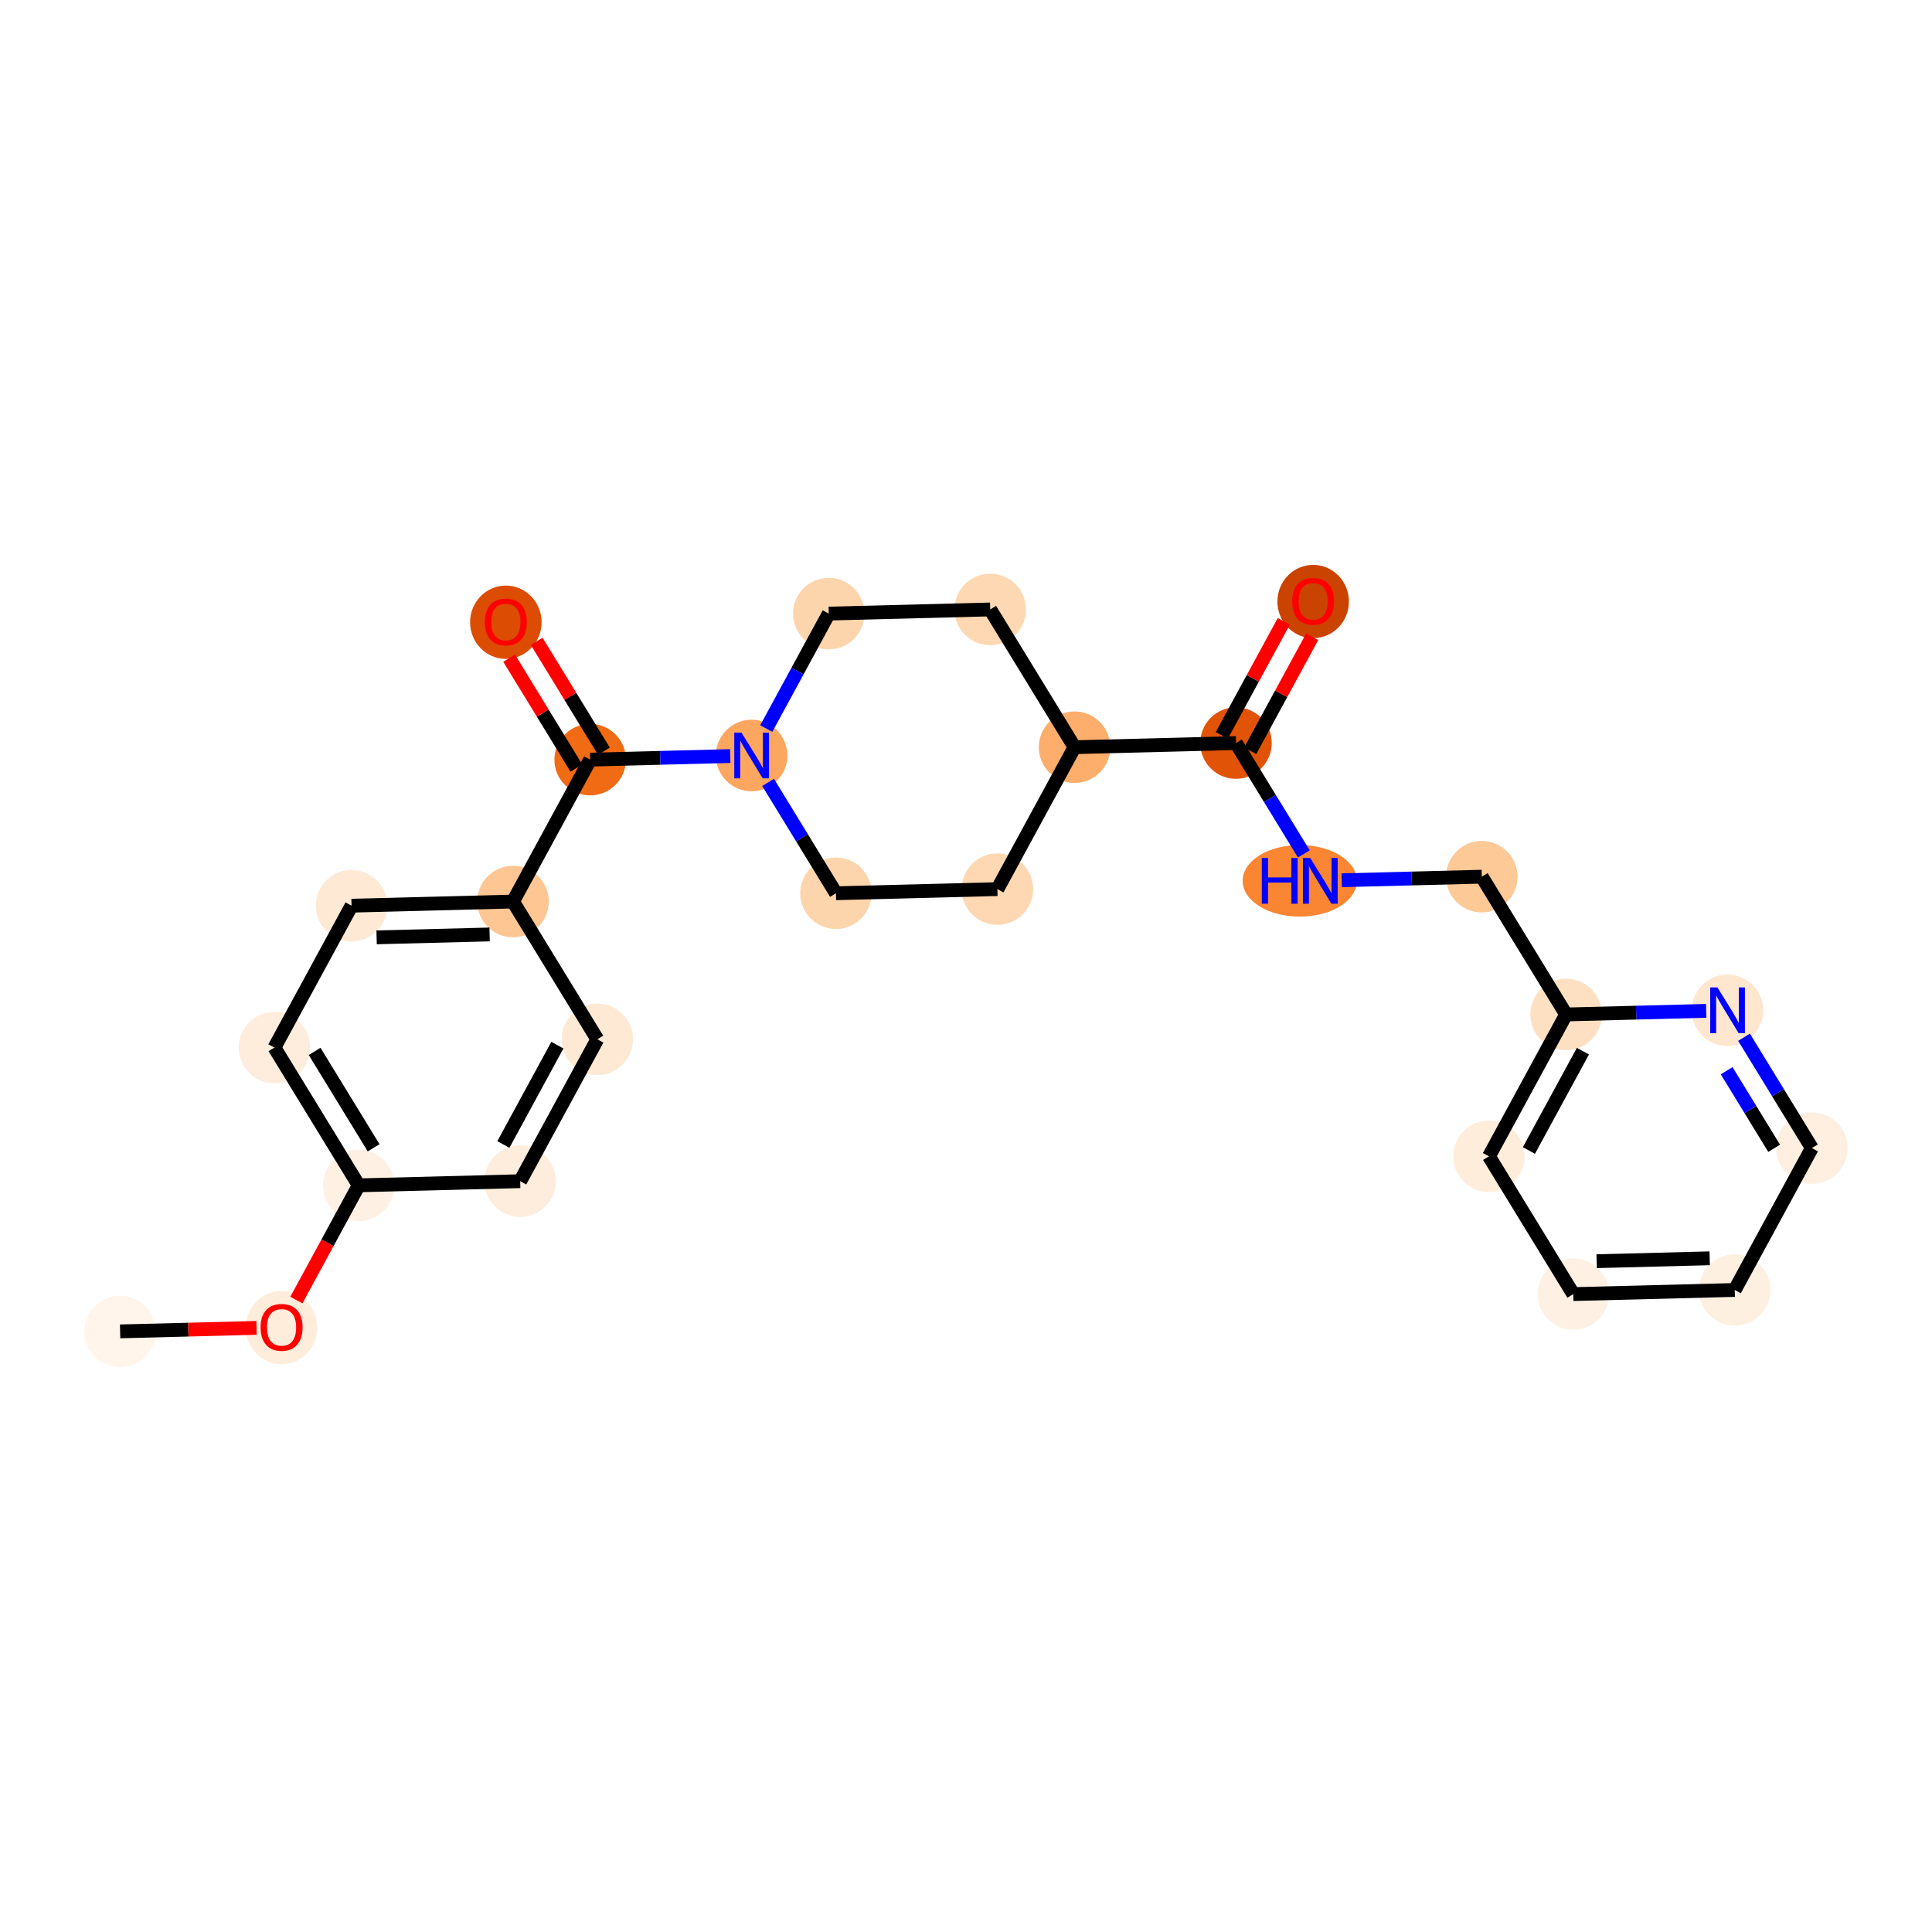 <?xml version='1.0' encoding='iso-8859-1'?>
<svg version='1.1' baseProfile='full'
              xmlns='http://www.w3.org/2000/svg'
                      xmlns:rdkit='http://www.rdkit.org/xml'
                      xmlns:xlink='http://www.w3.org/1999/xlink'
                  xml:space='preserve'
width='280px' height='280px' viewBox='0 0 280 280'>
<!-- END OF HEADER -->
<rect style='opacity:1.0;fill:#FFFFFF;stroke:none' width='280' height='280' x='0' y='0'> </rect>
<ellipse cx='17.409' cy='192.953' rx='4.682' ry='4.682'  style='fill:#FFF5EB;fill-rule:evenodd;stroke:#FFF5EB;stroke-width:1.0px;stroke-linecap:butt;stroke-linejoin:miter;stroke-opacity:1' />
<ellipse cx='40.809' cy='192.405' rx='4.682' ry='4.813'  style='fill:#FEEDDB;fill-rule:evenodd;stroke:#FEEDDB;stroke-width:1.0px;stroke-linecap:butt;stroke-linejoin:miter;stroke-opacity:1' />
<ellipse cx='51.989' cy='171.788' rx='4.682' ry='4.682'  style='fill:#FEF1E4;fill-rule:evenodd;stroke:#FEF1E4;stroke-width:1.0px;stroke-linecap:butt;stroke-linejoin:miter;stroke-opacity:1' />
<ellipse cx='39.77' cy='151.823' rx='4.682' ry='4.682'  style='fill:#FEEDDC;fill-rule:evenodd;stroke:#FEEDDC;stroke-width:1.0px;stroke-linecap:butt;stroke-linejoin:miter;stroke-opacity:1' />
<ellipse cx='50.95' cy='131.258' rx='4.682' ry='4.682'  style='fill:#FEE9D5;fill-rule:evenodd;stroke:#FEE9D5;stroke-width:1.0px;stroke-linecap:butt;stroke-linejoin:miter;stroke-opacity:1' />
<ellipse cx='74.35' cy='130.658' rx='4.682' ry='4.682'  style='fill:#FDC692;fill-rule:evenodd;stroke:#FDC692;stroke-width:1.0px;stroke-linecap:butt;stroke-linejoin:miter;stroke-opacity:1' />
<ellipse cx='85.531' cy='110.092' rx='4.682' ry='4.682'  style='fill:#F16A14;fill-rule:evenodd;stroke:#F16A14;stroke-width:1.0px;stroke-linecap:butt;stroke-linejoin:miter;stroke-opacity:1' />
<ellipse cx='73.311' cy='90.179' rx='4.682' ry='4.813'  style='fill:#DC4C03;fill-rule:evenodd;stroke:#DC4C03;stroke-width:1.0px;stroke-linecap:butt;stroke-linejoin:miter;stroke-opacity:1' />
<ellipse cx='108.931' cy='109.492' rx='4.682' ry='4.687'  style='fill:#FDA660;fill-rule:evenodd;stroke:#FDA660;stroke-width:1.0px;stroke-linecap:butt;stroke-linejoin:miter;stroke-opacity:1' />
<ellipse cx='121.151' cy='129.457' rx='4.682' ry='4.682'  style='fill:#FDD5AC;fill-rule:evenodd;stroke:#FDD5AC;stroke-width:1.0px;stroke-linecap:butt;stroke-linejoin:miter;stroke-opacity:1' />
<ellipse cx='144.551' cy='128.857' rx='4.682' ry='4.682'  style='fill:#FDD8B2;fill-rule:evenodd;stroke:#FDD8B2;stroke-width:1.0px;stroke-linecap:butt;stroke-linejoin:miter;stroke-opacity:1' />
<ellipse cx='155.731' cy='108.292' rx='4.682' ry='4.682'  style='fill:#FDAE6C;fill-rule:evenodd;stroke:#FDAE6C;stroke-width:1.0px;stroke-linecap:butt;stroke-linejoin:miter;stroke-opacity:1' />
<ellipse cx='179.131' cy='107.692' rx='4.682' ry='4.682'  style='fill:#E15307;fill-rule:evenodd;stroke:#E15307;stroke-width:1.0px;stroke-linecap:butt;stroke-linejoin:miter;stroke-opacity:1' />
<ellipse cx='190.312' cy='87.178' rx='4.682' ry='4.813'  style='fill:#CB4301;fill-rule:evenodd;stroke:#CB4301;stroke-width:1.0px;stroke-linecap:butt;stroke-linejoin:miter;stroke-opacity:1' />
<ellipse cx='188.369' cy='127.657' rx='7.773' ry='4.687'  style='fill:#FA8533;fill-rule:evenodd;stroke:#FA8533;stroke-width:1.0px;stroke-linecap:butt;stroke-linejoin:miter;stroke-opacity:1' />
<ellipse cx='214.751' cy='127.057' rx='4.682' ry='4.682'  style='fill:#FDC997;fill-rule:evenodd;stroke:#FDC997;stroke-width:1.0px;stroke-linecap:butt;stroke-linejoin:miter;stroke-opacity:1' />
<ellipse cx='226.971' cy='147.022' rx='4.682' ry='4.682'  style='fill:#FDE0C2;fill-rule:evenodd;stroke:#FDE0C2;stroke-width:1.0px;stroke-linecap:butt;stroke-linejoin:miter;stroke-opacity:1' />
<ellipse cx='215.791' cy='167.587' rx='4.682' ry='4.682'  style='fill:#FEEDDB;fill-rule:evenodd;stroke:#FEEDDB;stroke-width:1.0px;stroke-linecap:butt;stroke-linejoin:miter;stroke-opacity:1' />
<ellipse cx='228.011' cy='187.552' rx='4.682' ry='4.682'  style='fill:#FEF1E4;fill-rule:evenodd;stroke:#FEF1E4;stroke-width:1.0px;stroke-linecap:butt;stroke-linejoin:miter;stroke-opacity:1' />
<ellipse cx='251.411' cy='186.952' rx='4.682' ry='4.682'  style='fill:#FEF0E1;fill-rule:evenodd;stroke:#FEF0E1;stroke-width:1.0px;stroke-linecap:butt;stroke-linejoin:miter;stroke-opacity:1' />
<ellipse cx='262.591' cy='166.387' rx='4.682' ry='4.682'  style='fill:#FEEFE0;fill-rule:evenodd;stroke:#FEEFE0;stroke-width:1.0px;stroke-linecap:butt;stroke-linejoin:miter;stroke-opacity:1' />
<ellipse cx='250.371' cy='146.422' rx='4.682' ry='4.687'  style='fill:#FEE6CF;fill-rule:evenodd;stroke:#FEE6CF;stroke-width:1.0px;stroke-linecap:butt;stroke-linejoin:miter;stroke-opacity:1' />
<ellipse cx='143.511' cy='88.327' rx='4.682' ry='4.682'  style='fill:#FDD8B2;fill-rule:evenodd;stroke:#FDD8B2;stroke-width:1.0px;stroke-linecap:butt;stroke-linejoin:miter;stroke-opacity:1' />
<ellipse cx='120.111' cy='88.927' rx='4.682' ry='4.682'  style='fill:#FDD5AC;fill-rule:evenodd;stroke:#FDD5AC;stroke-width:1.0px;stroke-linecap:butt;stroke-linejoin:miter;stroke-opacity:1' />
<ellipse cx='86.57' cy='150.623' rx='4.682' ry='4.682'  style='fill:#FEE9D5;fill-rule:evenodd;stroke:#FEE9D5;stroke-width:1.0px;stroke-linecap:butt;stroke-linejoin:miter;stroke-opacity:1' />
<ellipse cx='75.39' cy='171.188' rx='4.682' ry='4.682'  style='fill:#FEEDDC;fill-rule:evenodd;stroke:#FEEDDC;stroke-width:1.0px;stroke-linecap:butt;stroke-linejoin:miter;stroke-opacity:1' />
<path class='bond-0 atom-0 atom-1' d='M 17.409,192.953 L 27.295,192.7' style='fill:none;fill-rule:evenodd;stroke:#000000;stroke-width:2.0px;stroke-linecap:butt;stroke-linejoin:miter;stroke-opacity:1' />
<path class='bond-0 atom-0 atom-1' d='M 27.295,192.7 L 37.181,192.446' style='fill:none;fill-rule:evenodd;stroke:#FF0000;stroke-width:2.0px;stroke-linecap:butt;stroke-linejoin:miter;stroke-opacity:1' />
<path class='bond-1 atom-1 atom-2' d='M 42.95,188.416 L 47.469,180.102' style='fill:none;fill-rule:evenodd;stroke:#FF0000;stroke-width:2.0px;stroke-linecap:butt;stroke-linejoin:miter;stroke-opacity:1' />
<path class='bond-1 atom-1 atom-2' d='M 47.469,180.102 L 51.989,171.788' style='fill:none;fill-rule:evenodd;stroke:#000000;stroke-width:2.0px;stroke-linecap:butt;stroke-linejoin:miter;stroke-opacity:1' />
<path class='bond-2 atom-2 atom-3' d='M 51.989,171.788 L 39.77,151.823' style='fill:none;fill-rule:evenodd;stroke:#000000;stroke-width:2.0px;stroke-linecap:butt;stroke-linejoin:miter;stroke-opacity:1' />
<path class='bond-2 atom-2 atom-3' d='M 54.15,166.349 L 45.596,152.374' style='fill:none;fill-rule:evenodd;stroke:#000000;stroke-width:2.0px;stroke-linecap:butt;stroke-linejoin:miter;stroke-opacity:1' />
<path class='bond-25 atom-25 atom-2' d='M 75.39,171.188 L 51.989,171.788' style='fill:none;fill-rule:evenodd;stroke:#000000;stroke-width:2.0px;stroke-linecap:butt;stroke-linejoin:miter;stroke-opacity:1' />
<path class='bond-3 atom-3 atom-4' d='M 39.77,151.823 L 50.95,131.258' style='fill:none;fill-rule:evenodd;stroke:#000000;stroke-width:2.0px;stroke-linecap:butt;stroke-linejoin:miter;stroke-opacity:1' />
<path class='bond-4 atom-4 atom-5' d='M 50.95,131.258 L 74.35,130.658' style='fill:none;fill-rule:evenodd;stroke:#000000;stroke-width:2.0px;stroke-linecap:butt;stroke-linejoin:miter;stroke-opacity:1' />
<path class='bond-4 atom-4 atom-5' d='M 54.58,135.848 L 70.96,135.428' style='fill:none;fill-rule:evenodd;stroke:#000000;stroke-width:2.0px;stroke-linecap:butt;stroke-linejoin:miter;stroke-opacity:1' />
<path class='bond-5 atom-5 atom-6' d='M 74.35,130.658 L 85.531,110.092' style='fill:none;fill-rule:evenodd;stroke:#000000;stroke-width:2.0px;stroke-linecap:butt;stroke-linejoin:miter;stroke-opacity:1' />
<path class='bond-23 atom-5 atom-24' d='M 74.35,130.658 L 86.57,150.623' style='fill:none;fill-rule:evenodd;stroke:#000000;stroke-width:2.0px;stroke-linecap:butt;stroke-linejoin:miter;stroke-opacity:1' />
<path class='bond-6 atom-6 atom-7' d='M 87.527,108.87 L 82.654,100.908' style='fill:none;fill-rule:evenodd;stroke:#000000;stroke-width:2.0px;stroke-linecap:butt;stroke-linejoin:miter;stroke-opacity:1' />
<path class='bond-6 atom-6 atom-7' d='M 82.654,100.908 L 77.78,92.946' style='fill:none;fill-rule:evenodd;stroke:#FF0000;stroke-width:2.0px;stroke-linecap:butt;stroke-linejoin:miter;stroke-opacity:1' />
<path class='bond-6 atom-6 atom-7' d='M 83.534,111.314 L 78.661,103.352' style='fill:none;fill-rule:evenodd;stroke:#000000;stroke-width:2.0px;stroke-linecap:butt;stroke-linejoin:miter;stroke-opacity:1' />
<path class='bond-6 atom-6 atom-7' d='M 78.661,103.352 L 73.787,95.389' style='fill:none;fill-rule:evenodd;stroke:#FF0000;stroke-width:2.0px;stroke-linecap:butt;stroke-linejoin:miter;stroke-opacity:1' />
<path class='bond-7 atom-6 atom-8' d='M 85.531,110.092 L 95.681,109.832' style='fill:none;fill-rule:evenodd;stroke:#000000;stroke-width:2.0px;stroke-linecap:butt;stroke-linejoin:miter;stroke-opacity:1' />
<path class='bond-7 atom-6 atom-8' d='M 95.681,109.832 L 105.832,109.572' style='fill:none;fill-rule:evenodd;stroke:#0000FF;stroke-width:2.0px;stroke-linecap:butt;stroke-linejoin:miter;stroke-opacity:1' />
<path class='bond-8 atom-8 atom-9' d='M 111.318,113.392 L 116.234,121.425' style='fill:none;fill-rule:evenodd;stroke:#0000FF;stroke-width:2.0px;stroke-linecap:butt;stroke-linejoin:miter;stroke-opacity:1' />
<path class='bond-8 atom-8 atom-9' d='M 116.234,121.425 L 121.151,129.457' style='fill:none;fill-rule:evenodd;stroke:#000000;stroke-width:2.0px;stroke-linecap:butt;stroke-linejoin:miter;stroke-opacity:1' />
<path class='bond-26 atom-23 atom-8' d='M 120.111,88.927 L 115.581,97.26' style='fill:none;fill-rule:evenodd;stroke:#000000;stroke-width:2.0px;stroke-linecap:butt;stroke-linejoin:miter;stroke-opacity:1' />
<path class='bond-26 atom-23 atom-8' d='M 115.581,97.26 L 111.051,105.593' style='fill:none;fill-rule:evenodd;stroke:#0000FF;stroke-width:2.0px;stroke-linecap:butt;stroke-linejoin:miter;stroke-opacity:1' />
<path class='bond-9 atom-9 atom-10' d='M 121.151,129.457 L 144.551,128.857' style='fill:none;fill-rule:evenodd;stroke:#000000;stroke-width:2.0px;stroke-linecap:butt;stroke-linejoin:miter;stroke-opacity:1' />
<path class='bond-10 atom-10 atom-11' d='M 144.551,128.857 L 155.731,108.292' style='fill:none;fill-rule:evenodd;stroke:#000000;stroke-width:2.0px;stroke-linecap:butt;stroke-linejoin:miter;stroke-opacity:1' />
<path class='bond-11 atom-11 atom-12' d='M 155.731,108.292 L 179.131,107.692' style='fill:none;fill-rule:evenodd;stroke:#000000;stroke-width:2.0px;stroke-linecap:butt;stroke-linejoin:miter;stroke-opacity:1' />
<path class='bond-21 atom-11 atom-22' d='M 155.731,108.292 L 143.511,88.327' style='fill:none;fill-rule:evenodd;stroke:#000000;stroke-width:2.0px;stroke-linecap:butt;stroke-linejoin:miter;stroke-opacity:1' />
<path class='bond-12 atom-12 atom-13' d='M 181.188,108.81 L 185.68,100.548' style='fill:none;fill-rule:evenodd;stroke:#000000;stroke-width:2.0px;stroke-linecap:butt;stroke-linejoin:miter;stroke-opacity:1' />
<path class='bond-12 atom-12 atom-13' d='M 185.68,100.548 L 190.172,92.285' style='fill:none;fill-rule:evenodd;stroke:#FF0000;stroke-width:2.0px;stroke-linecap:butt;stroke-linejoin:miter;stroke-opacity:1' />
<path class='bond-12 atom-12 atom-13' d='M 177.075,106.574 L 181.567,98.311' style='fill:none;fill-rule:evenodd;stroke:#000000;stroke-width:2.0px;stroke-linecap:butt;stroke-linejoin:miter;stroke-opacity:1' />
<path class='bond-12 atom-12 atom-13' d='M 181.567,98.311 L 186.059,90.049' style='fill:none;fill-rule:evenodd;stroke:#FF0000;stroke-width:2.0px;stroke-linecap:butt;stroke-linejoin:miter;stroke-opacity:1' />
<path class='bond-13 atom-12 atom-14' d='M 179.131,107.692 L 184.048,115.725' style='fill:none;fill-rule:evenodd;stroke:#000000;stroke-width:2.0px;stroke-linecap:butt;stroke-linejoin:miter;stroke-opacity:1' />
<path class='bond-13 atom-12 atom-14' d='M 184.048,115.725 L 188.964,123.757' style='fill:none;fill-rule:evenodd;stroke:#0000FF;stroke-width:2.0px;stroke-linecap:butt;stroke-linejoin:miter;stroke-opacity:1' />
<path class='bond-14 atom-14 atom-15' d='M 194.45,127.578 L 204.601,127.317' style='fill:none;fill-rule:evenodd;stroke:#0000FF;stroke-width:2.0px;stroke-linecap:butt;stroke-linejoin:miter;stroke-opacity:1' />
<path class='bond-14 atom-14 atom-15' d='M 204.601,127.317 L 214.751,127.057' style='fill:none;fill-rule:evenodd;stroke:#000000;stroke-width:2.0px;stroke-linecap:butt;stroke-linejoin:miter;stroke-opacity:1' />
<path class='bond-15 atom-15 atom-16' d='M 214.751,127.057 L 226.971,147.022' style='fill:none;fill-rule:evenodd;stroke:#000000;stroke-width:2.0px;stroke-linecap:butt;stroke-linejoin:miter;stroke-opacity:1' />
<path class='bond-16 atom-16 atom-17' d='M 226.971,147.022 L 215.791,167.587' style='fill:none;fill-rule:evenodd;stroke:#000000;stroke-width:2.0px;stroke-linecap:butt;stroke-linejoin:miter;stroke-opacity:1' />
<path class='bond-16 atom-16 atom-17' d='M 229.407,152.343 L 221.581,166.739' style='fill:none;fill-rule:evenodd;stroke:#000000;stroke-width:2.0px;stroke-linecap:butt;stroke-linejoin:miter;stroke-opacity:1' />
<path class='bond-27 atom-21 atom-16' d='M 247.272,146.501 L 237.122,146.762' style='fill:none;fill-rule:evenodd;stroke:#0000FF;stroke-width:2.0px;stroke-linecap:butt;stroke-linejoin:miter;stroke-opacity:1' />
<path class='bond-27 atom-21 atom-16' d='M 237.122,146.762 L 226.971,147.022' style='fill:none;fill-rule:evenodd;stroke:#000000;stroke-width:2.0px;stroke-linecap:butt;stroke-linejoin:miter;stroke-opacity:1' />
<path class='bond-17 atom-17 atom-18' d='M 215.791,167.587 L 228.011,187.552' style='fill:none;fill-rule:evenodd;stroke:#000000;stroke-width:2.0px;stroke-linecap:butt;stroke-linejoin:miter;stroke-opacity:1' />
<path class='bond-18 atom-18 atom-19' d='M 228.011,187.552 L 251.411,186.952' style='fill:none;fill-rule:evenodd;stroke:#000000;stroke-width:2.0px;stroke-linecap:butt;stroke-linejoin:miter;stroke-opacity:1' />
<path class='bond-18 atom-18 atom-19' d='M 231.401,182.782 L 247.781,182.362' style='fill:none;fill-rule:evenodd;stroke:#000000;stroke-width:2.0px;stroke-linecap:butt;stroke-linejoin:miter;stroke-opacity:1' />
<path class='bond-19 atom-19 atom-20' d='M 251.411,186.952 L 262.591,166.387' style='fill:none;fill-rule:evenodd;stroke:#000000;stroke-width:2.0px;stroke-linecap:butt;stroke-linejoin:miter;stroke-opacity:1' />
<path class='bond-20 atom-20 atom-21' d='M 262.591,166.387 L 257.675,158.354' style='fill:none;fill-rule:evenodd;stroke:#000000;stroke-width:2.0px;stroke-linecap:butt;stroke-linejoin:miter;stroke-opacity:1' />
<path class='bond-20 atom-20 atom-21' d='M 257.675,158.354 L 252.758,150.322' style='fill:none;fill-rule:evenodd;stroke:#0000FF;stroke-width:2.0px;stroke-linecap:butt;stroke-linejoin:miter;stroke-opacity:1' />
<path class='bond-20 atom-20 atom-21' d='M 257.123,166.421 L 253.682,160.798' style='fill:none;fill-rule:evenodd;stroke:#000000;stroke-width:2.0px;stroke-linecap:butt;stroke-linejoin:miter;stroke-opacity:1' />
<path class='bond-20 atom-20 atom-21' d='M 253.682,160.798 L 250.24,155.176' style='fill:none;fill-rule:evenodd;stroke:#0000FF;stroke-width:2.0px;stroke-linecap:butt;stroke-linejoin:miter;stroke-opacity:1' />
<path class='bond-22 atom-22 atom-23' d='M 143.511,88.327 L 120.111,88.927' style='fill:none;fill-rule:evenodd;stroke:#000000;stroke-width:2.0px;stroke-linecap:butt;stroke-linejoin:miter;stroke-opacity:1' />
<path class='bond-24 atom-24 atom-25' d='M 86.57,150.623 L 75.39,171.188' style='fill:none;fill-rule:evenodd;stroke:#000000;stroke-width:2.0px;stroke-linecap:butt;stroke-linejoin:miter;stroke-opacity:1' />
<path class='bond-24 atom-24 atom-25' d='M 80.78,151.471 L 72.954,165.867' style='fill:none;fill-rule:evenodd;stroke:#000000;stroke-width:2.0px;stroke-linecap:butt;stroke-linejoin:miter;stroke-opacity:1' />
<path  class='atom-1' d='M 37.766 192.372
Q 37.766 190.78, 38.553 189.891
Q 39.339 189.001, 40.809 189.001
Q 42.279 189.001, 43.066 189.891
Q 43.852 190.78, 43.852 192.372
Q 43.852 193.982, 43.056 194.9
Q 42.26 195.808, 40.809 195.808
Q 39.348 195.808, 38.553 194.9
Q 37.766 193.992, 37.766 192.372
M 40.809 195.059
Q 41.82 195.059, 42.363 194.385
Q 42.916 193.702, 42.916 192.372
Q 42.916 191.071, 42.363 190.415
Q 41.82 189.75, 40.809 189.75
Q 39.798 189.75, 39.245 190.406
Q 38.702 191.061, 38.702 192.372
Q 38.702 193.711, 39.245 194.385
Q 39.798 195.059, 40.809 195.059
' fill='#FF0000'/>
<path  class='atom-7' d='M 70.268 90.146
Q 70.268 88.554, 71.054 87.665
Q 71.841 86.775, 73.311 86.775
Q 74.781 86.775, 75.567 87.665
Q 76.354 88.554, 76.354 90.146
Q 76.354 91.757, 75.558 92.674
Q 74.762 93.582, 73.311 93.582
Q 71.85 93.582, 71.054 92.674
Q 70.268 91.766, 70.268 90.146
M 73.311 92.833
Q 74.322 92.833, 74.865 92.159
Q 75.418 91.476, 75.418 90.146
Q 75.418 88.845, 74.865 88.189
Q 74.322 87.524, 73.311 87.524
Q 72.3 87.524, 71.747 88.18
Q 71.204 88.835, 71.204 90.146
Q 71.204 91.485, 71.747 92.159
Q 72.3 92.833, 73.311 92.833
' fill='#FF0000'/>
<path  class='atom-8' d='M 107.465 106.178
L 109.638 109.689
Q 109.853 110.035, 110.199 110.663
Q 110.546 111.29, 110.565 111.328
L 110.565 106.178
L 111.445 106.178
L 111.445 112.807
L 110.537 112.807
L 108.205 108.968
Q 107.934 108.519, 107.643 108.004
Q 107.362 107.489, 107.278 107.329
L 107.278 112.807
L 106.417 112.807
L 106.417 106.178
L 107.465 106.178
' fill='#0000FF'/>
<path  class='atom-13' d='M 187.269 87.145
Q 187.269 85.554, 188.055 84.664
Q 188.842 83.775, 190.312 83.775
Q 191.782 83.775, 192.568 84.664
Q 193.355 85.554, 193.355 87.145
Q 193.355 88.756, 192.559 89.674
Q 191.763 90.582, 190.312 90.582
Q 188.851 90.582, 188.055 89.674
Q 187.269 88.765, 187.269 87.145
M 190.312 89.833
Q 191.323 89.833, 191.866 89.159
Q 192.418 88.475, 192.418 87.145
Q 192.418 85.844, 191.866 85.189
Q 191.323 84.524, 190.312 84.524
Q 189.301 84.524, 188.748 85.179
Q 188.205 85.835, 188.205 87.145
Q 188.205 88.484, 188.748 89.159
Q 189.301 89.833, 190.312 89.833
' fill='#FF0000'/>
<path  class='atom-14' d='M 182.873 124.343
L 183.772 124.343
L 183.772 127.161
L 187.161 127.161
L 187.161 124.343
L 188.06 124.343
L 188.06 130.972
L 187.161 130.972
L 187.161 127.91
L 183.772 127.91
L 183.772 130.972
L 182.873 130.972
L 182.873 124.343
' fill='#0000FF'/>
<path  class='atom-14' d='M 189.886 124.343
L 192.058 127.854
Q 192.273 128.2, 192.62 128.828
Q 192.966 129.455, 192.985 129.492
L 192.985 124.343
L 193.865 124.343
L 193.865 130.972
L 192.957 130.972
L 190.626 127.133
Q 190.354 126.683, 190.064 126.168
Q 189.783 125.653, 189.699 125.494
L 189.699 130.972
L 188.837 130.972
L 188.837 124.343
L 189.886 124.343
' fill='#0000FF'/>
<path  class='atom-21' d='M 248.906 143.107
L 251.078 146.619
Q 251.294 146.965, 251.64 147.592
Q 251.986 148.22, 252.005 148.257
L 252.005 143.107
L 252.885 143.107
L 252.885 149.737
L 251.977 149.737
L 249.646 145.898
Q 249.374 145.448, 249.084 144.933
Q 248.803 144.418, 248.719 144.259
L 248.719 149.737
L 247.857 149.737
L 247.857 143.107
L 248.906 143.107
' fill='#0000FF'/>
</svg>
